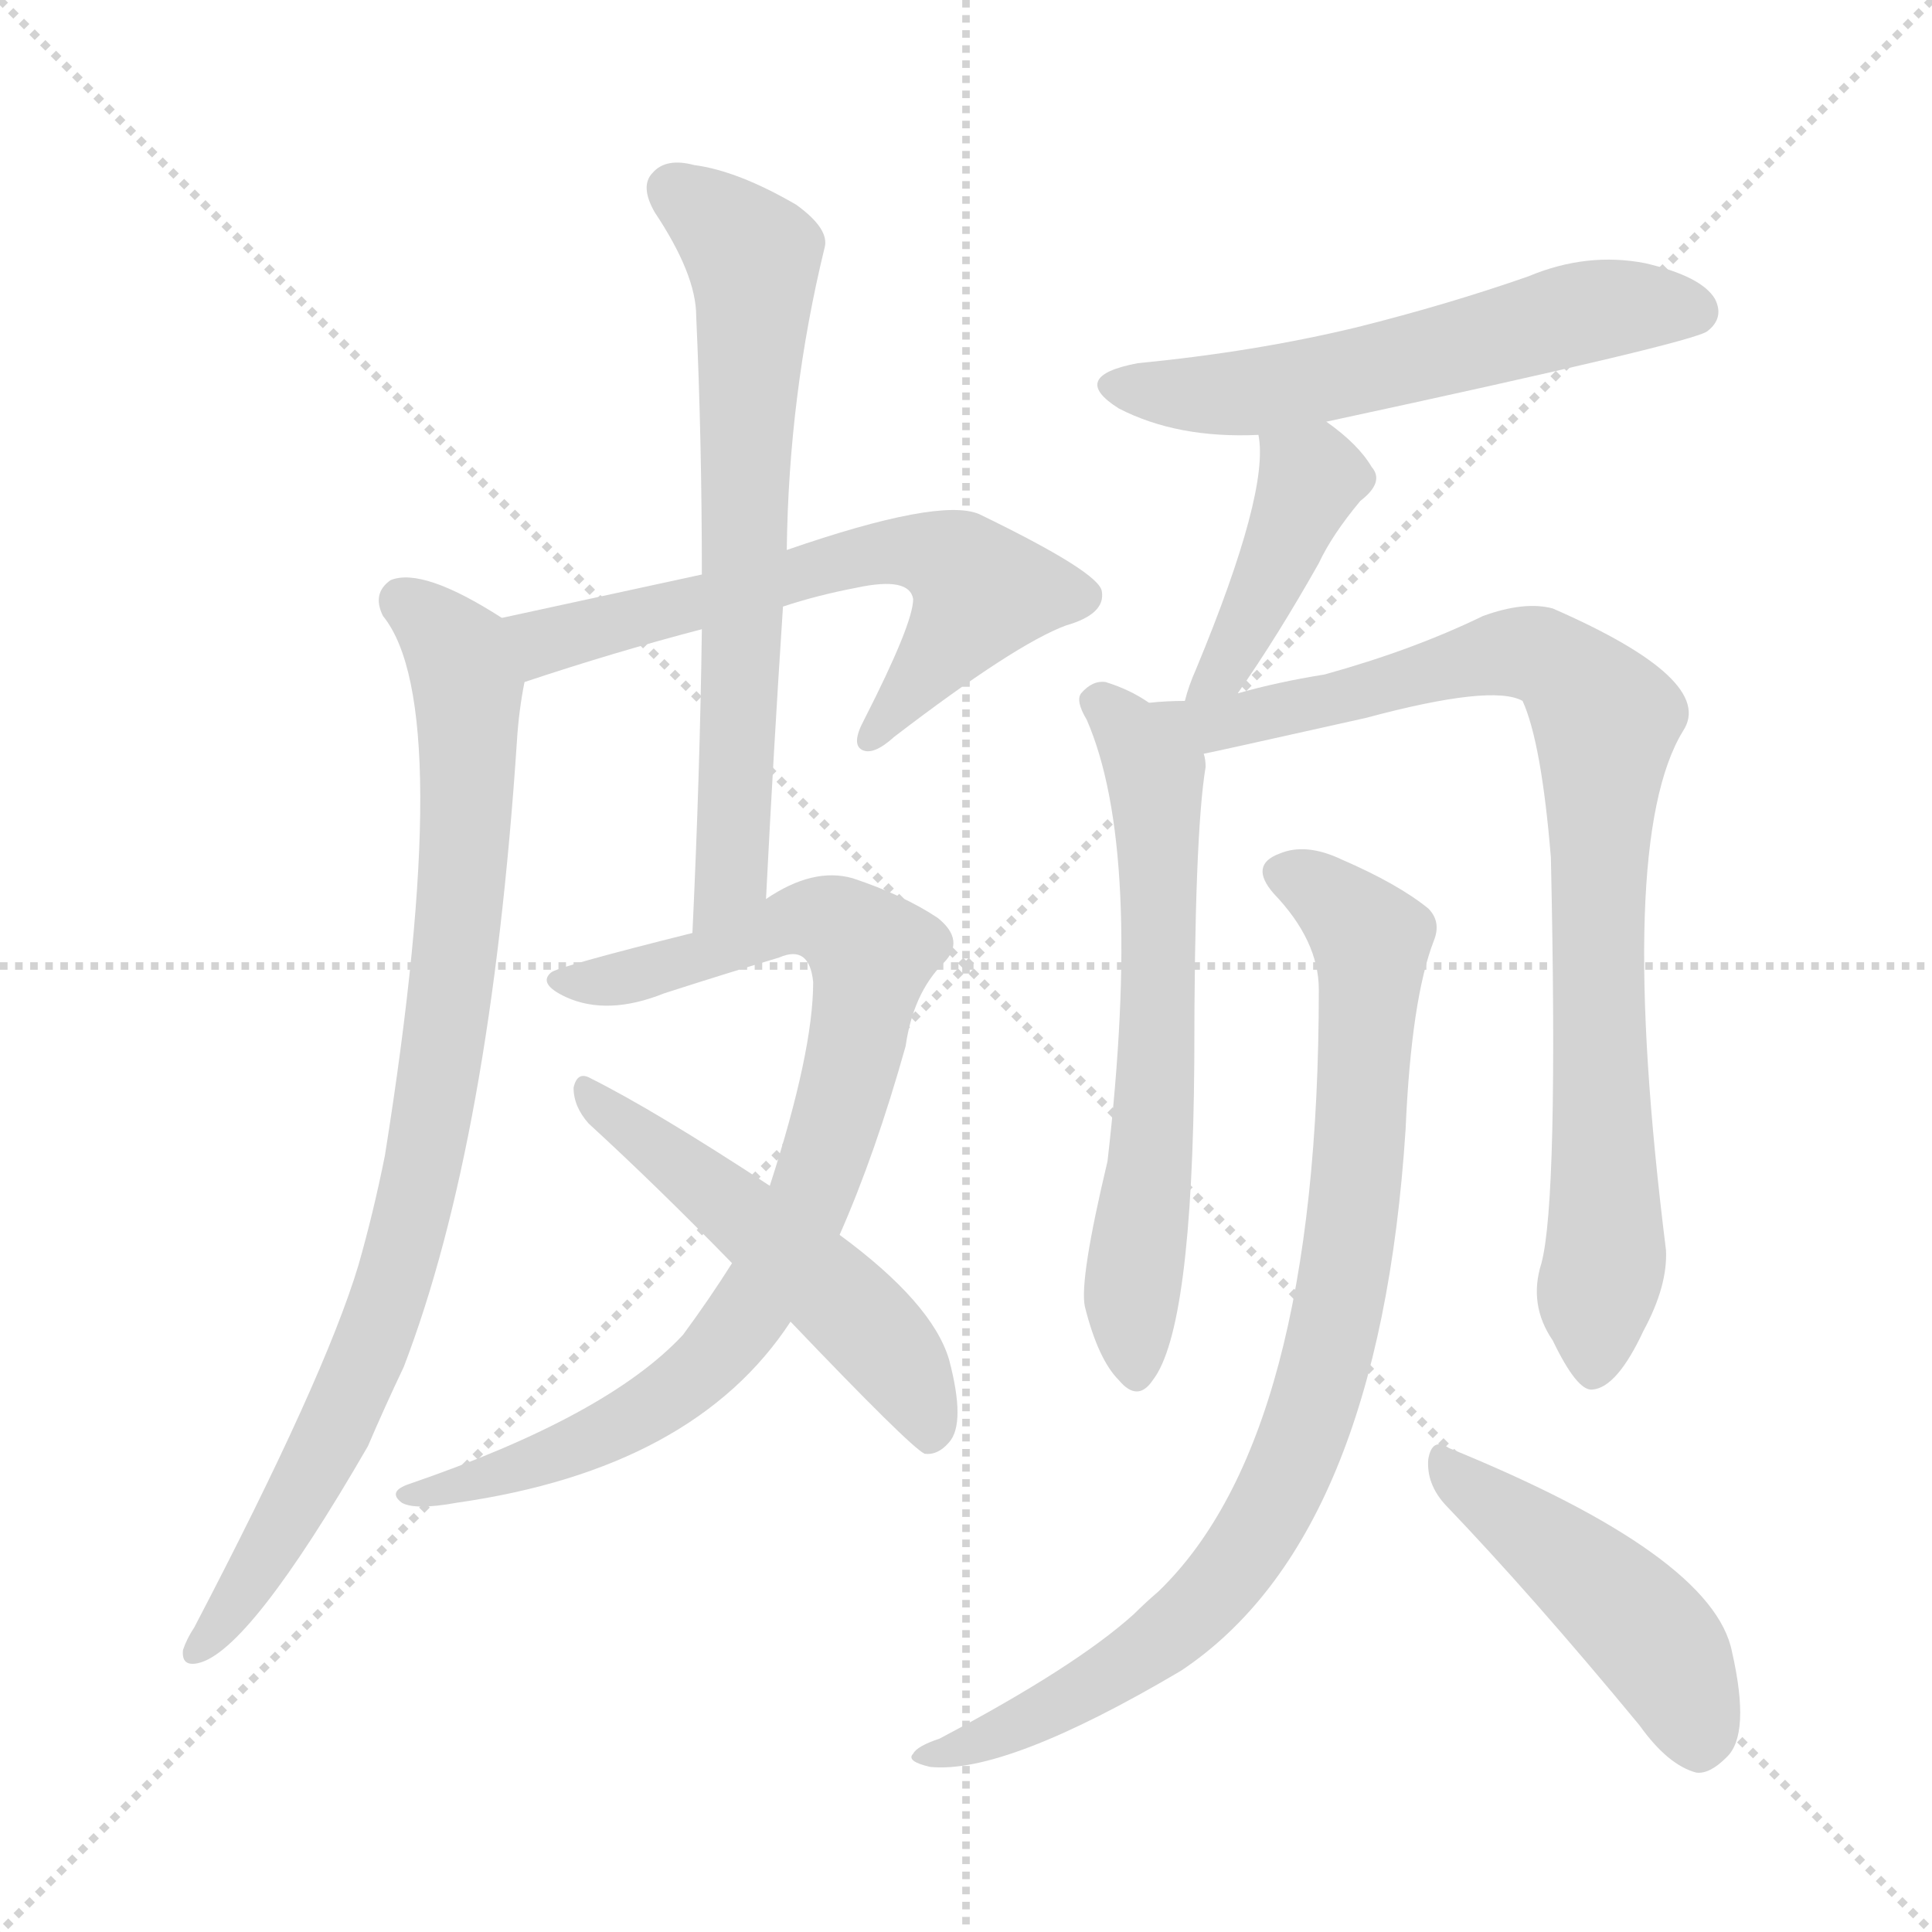 <svg version="1.1" viewBox="0 0 1024 1024" xmlns="http://www.w3.org/2000/svg">
  <g stroke="lightgray" stroke-dasharray="1,1" stroke-width="1" transform="scale(4, 4)">
    <line x1="0" y1="0" x2="256" y2="256"></line>
    <line x1="256" y1="0" x2="0" y2="256"></line>
    <line x1="128" y1="0" x2="128" y2="256"></line>
    <line x1="0" y1="128" x2="256" y2="128"></line>
  </g>
<g transform="scale(1, -1) translate(0, -900)">
   <style type="text/css">
    @keyframes keyframes0 {
      from {
       stroke: blue;
       stroke-dashoffset: 617;
       stroke-width: 128;
       }
       67% {
       animation-timing-function: step-end;
       stroke: blue;
       stroke-dashoffset: 0;
       stroke-width: 128;
       }
       to {
       stroke: black;
       stroke-width: 1024;
       }
       }
       #make-me-a-hanzi-animation-0 {
         animation: keyframes0 0.752s both;
         animation-delay: 0s;
         animation-timing-function: linear;
       }
    @keyframes keyframes1 {
      from {
       stroke: blue;
       stroke-dashoffset: 855;
       stroke-width: 128;
       }
       74% {
       animation-timing-function: step-end;
       stroke: blue;
       stroke-dashoffset: 0;
       stroke-width: 128;
       }
       to {
       stroke: black;
       stroke-width: 1024;
       }
       }
       #make-me-a-hanzi-animation-1 {
         animation: keyframes1 0.946s both;
         animation-delay: 0.752s;
         animation-timing-function: linear;
       }
    @keyframes keyframes2 {
      from {
       stroke: blue;
       stroke-dashoffset: 667;
       stroke-width: 128;
       }
       68% {
       animation-timing-function: step-end;
       stroke: blue;
       stroke-dashoffset: 0;
       stroke-width: 128;
       }
       to {
       stroke: black;
       stroke-width: 1024;
       }
       }
       #make-me-a-hanzi-animation-2 {
         animation: keyframes2 0.793s both;
         animation-delay: 1.698s;
         animation-timing-function: linear;
       }
    @keyframes keyframes3 {
      from {
       stroke: blue;
       stroke-dashoffset: 841;
       stroke-width: 128;
       }
       73% {
       animation-timing-function: step-end;
       stroke: blue;
       stroke-dashoffset: 0;
       stroke-width: 128;
       }
       to {
       stroke: black;
       stroke-width: 1024;
       }
       }
       #make-me-a-hanzi-animation-3 {
         animation: keyframes3 0.934s both;
         animation-delay: 2.491s;
         animation-timing-function: linear;
       }
    @keyframes keyframes4 {
      from {
       stroke: blue;
       stroke-dashoffset: 517;
       stroke-width: 128;
       }
       63% {
       animation-timing-function: step-end;
       stroke: blue;
       stroke-dashoffset: 0;
       stroke-width: 128;
       }
       to {
       stroke: black;
       stroke-width: 1024;
       }
       }
       #make-me-a-hanzi-animation-4 {
         animation: keyframes4 0.671s both;
         animation-delay: 3.425s;
         animation-timing-function: linear;
       }
    @keyframes keyframes5 {
      from {
       stroke: blue;
       stroke-dashoffset: 564;
       stroke-width: 128;
       }
       65% {
       animation-timing-function: step-end;
       stroke: blue;
       stroke-dashoffset: 0;
       stroke-width: 128;
       }
       to {
       stroke: black;
       stroke-width: 1024;
       }
       }
       #make-me-a-hanzi-animation-5 {
         animation: keyframes5 0.709s both;
         animation-delay: 4.096s;
         animation-timing-function: linear;
       }
    @keyframes keyframes6 {
      from {
       stroke: blue;
       stroke-dashoffset: 415;
       stroke-width: 128;
       }
       57% {
       animation-timing-function: step-end;
       stroke: blue;
       stroke-dashoffset: 0;
       stroke-width: 128;
       }
       to {
       stroke: black;
       stroke-width: 1024;
       }
       }
       #make-me-a-hanzi-animation-6 {
         animation: keyframes6 0.588s both;
         animation-delay: 4.805s;
         animation-timing-function: linear;
       }
    @keyframes keyframes7 {
      from {
       stroke: blue;
       stroke-dashoffset: 622;
       stroke-width: 128;
       }
       67% {
       animation-timing-function: step-end;
       stroke: blue;
       stroke-dashoffset: 0;
       stroke-width: 128;
       }
       to {
       stroke: black;
       stroke-width: 1024;
       }
       }
       #make-me-a-hanzi-animation-7 {
         animation: keyframes7 0.756s both;
         animation-delay: 5.393s;
         animation-timing-function: linear;
       }
    @keyframes keyframes8 {
      from {
       stroke: blue;
       stroke-dashoffset: 861;
       stroke-width: 128;
       }
       74% {
       animation-timing-function: step-end;
       stroke: blue;
       stroke-dashoffset: 0;
       stroke-width: 128;
       }
       to {
       stroke: black;
       stroke-width: 1024;
       }
       }
       #make-me-a-hanzi-animation-8 {
         animation: keyframes8 0.951s both;
         animation-delay: 6.149s;
         animation-timing-function: linear;
       }
    @keyframes keyframes9 {
      from {
       stroke: blue;
       stroke-dashoffset: 854;
       stroke-width: 128;
       }
       74% {
       animation-timing-function: step-end;
       stroke: blue;
       stroke-dashoffset: 0;
       stroke-width: 128;
       }
       to {
       stroke: black;
       stroke-width: 1024;
       }
       }
       #make-me-a-hanzi-animation-9 {
         animation: keyframes9 0.945s both;
         animation-delay: 7.099s;
         animation-timing-function: linear;
       }
    @keyframes keyframes10 {
      from {
       stroke: blue;
       stroke-dashoffset: 459;
       stroke-width: 128;
       }
       60% {
       animation-timing-function: step-end;
       stroke: blue;
       stroke-dashoffset: 0;
       stroke-width: 128;
       }
       to {
       stroke: black;
       stroke-width: 1024;
       }
       }
       #make-me-a-hanzi-animation-10 {
         animation: keyframes10 0.624s both;
         animation-delay: 8.044s;
         animation-timing-function: linear;
       }
</style>
<path d="M 415.0 578.5 Q 433.0 584.5 454.0 588.5 Q 482.0 594.5 484.0 582.5 Q 484.0 569.5 458.0 518.5 Q 451.0 505.5 457.0 502.5 Q 463.0 499.5 474.0 509.5 Q 538.0 558.5 565.0 568.5 Q 586.0 574.5 584.0 586.5 Q 583.0 596.5 519.0 627.5 Q 498.0 636.5 417.0 608.5 L 372.0 595.5 Q 326.0 585.5 266.0 572.5 C 237.0 566.5 250.0 529.5 278.0 538.5 Q 326.0 554.5 372.0 566.5 L 415.0 578.5 Z" fill="lightgray"></path> 
<path d="M 266.0 572.5 Q 224.0 599.5 207.0 592.5 Q 197.0 585.5 203.0 573.5 Q 242.0 525.5 204.0 287.5 Q 198.0 257.5 190.0 229.5 Q 172.0 169.5 103.0 37.5 Q 99.0 31.5 97.0 25.5 Q 96.0 16.5 105.0 18.5 Q 132.0 24.5 195.0 133.5 Q 204.0 154.5 214.0 175.5 Q 260.0 295.5 274.0 507.5 Q 275.0 523.5 278.0 538.5 C 282.0 563.5 282.0 563.5 266.0 572.5 Z" fill="lightgray"></path> 
<path d="M 406.0 423.5 Q 410.0 502.5 415.0 578.5 L 417.0 608.5 Q 418.0 690.5 437.0 768.5 Q 440.0 778.5 422.0 791.5 Q 391.0 809.5 368.0 812.5 Q 353.0 816.5 346.0 808.5 Q 339.0 801.5 347.0 787.5 Q 369.0 754.5 369.0 732.5 Q 372.0 666.5 372.0 595.5 L 372.0 566.5 Q 371.0 490.5 367.0 405.5 C 366.0 375.5 404.0 393.5 406.0 423.5 Z" fill="lightgray"></path> 
<path d="M 445.0 245.5 Q 464.0 288.5 480.0 345.5 Q 484.0 373.5 500.0 389.5 Q 512.0 401.5 497.0 413.5 Q 479.0 425.5 452.0 434.5 Q 431.0 440.5 406.0 423.5 L 367.0 405.5 Q 295.0 387.5 292.0 384.5 Q 285.0 378.5 300.0 371.5 Q 322.0 361.5 352.0 373.5 Q 383.0 383.5 413.0 392.5 Q 429.0 399.5 431.0 379.5 Q 431.0 342.5 408.0 271.5 L 388.0 230.5 Q 376.0 211.5 362.0 192.5 Q 322.0 149.5 217.0 113.5 Q 205.0 109.5 213.0 103.5 Q 220.0 99.5 242.0 103.5 Q 368.0 121.5 419.0 199.5 L 445.0 245.5 Z" fill="lightgray"></path> 
<path d="M 419.0 199.5 Q 482.0 133.5 490.0 129.5 Q 497.0 128.5 503.0 135.5 Q 512.0 145.5 503.0 179.5 Q 494.0 209.5 445.0 245.5 L 408.0 271.5 Q 347.0 311.5 313.0 328.5 Q 306.0 332.5 304.0 323.5 Q 304.0 313.5 312.0 304.5 Q 348.0 271.5 388.0 230.5 L 419.0 199.5 Z" fill="lightgray"></path> 
<path d="M 703.0 676.5 Q 898.0 718.5 905.0 724.5 Q 914.0 731.5 909.0 741.5 Q 902.0 753.5 872.0 760.5 Q 841.0 766.5 810.0 753.5 Q 767.0 738.5 719.0 726.5 Q 665.0 713.5 603.0 707.5 Q 566.0 700.5 593.0 683.5 Q 624.0 667.5 667.0 669.5 L 703.0 676.5 Z" fill="lightgray"></path> 
<path d="M 656.0 532.5 Q 677.0 562.5 699.0 601.5 Q 706.0 616.5 721.0 634.5 Q 734.0 644.5 727.0 652.5 Q 720.0 664.5 703.0 676.5 C 679.0 694.5 663.0 699.5 667.0 669.5 Q 673.0 639.5 634.0 545.5 Q 630.0 536.5 628.0 528.5 C 620.0 499.5 639.0 507.5 656.0 532.5 Z" fill="lightgray"></path> 
<path d="M 609.0 527.5 Q 599.0 534.5 586.0 538.5 Q 579.0 539.5 573.0 532.5 Q 570.0 528.5 576.0 518.5 Q 606.0 449.5 587.0 284.5 Q 572.0 221.5 575.0 207.5 Q 582.0 179.5 593.0 168.5 Q 603.0 156.5 611.0 168.5 Q 632.0 195.5 633.0 337.5 Q 633.0 457.5 639.0 493.5 Q 639.0 497.5 638.0 500.5 C 638.0 510.5 635.0 512.5 609.0 527.5 Z" fill="lightgray"></path> 
<path d="M 817.0 230.5 Q 810.0 208.5 823.0 189.5 Q 836.0 162.5 844.0 163.5 Q 857.0 164.5 871.0 194.5 Q 884.0 218.5 883.0 237.5 Q 856.0 453.5 892.0 512.5 Q 910.0 539.5 823.0 577.5 Q 808.0 581.5 786.0 573.5 Q 749.0 555.5 702.0 542.5 Q 677.0 538.5 656.0 532.5 L 628.0 528.5 Q 618.0 528.5 609.0 527.5 C 579.0 525.5 609.0 494.5 638.0 500.5 Q 639.0 500.5 724.0 519.5 Q 791.0 537.5 807.0 528.5 Q 817.0 506.5 822.0 445.5 Q 826.0 264.5 817.0 230.5 Z" fill="lightgray"></path> 
<path d="M 699.0 375.5 Q 699.0 138.5 614.0 56.5 Q 607.0 50.5 601.0 44.5 Q 570.0 16.5 498.0 -21.5 Q 486.0 -25.5 484.0 -29.5 Q 480.0 -33.5 493.0 -36.5 Q 533.0 -40.5 626.0 14.5 Q 731.0 84.5 745.0 301.5 Q 748.0 370.5 760.0 401.5 Q 764.0 411.5 757.0 418.5 Q 741.0 431.5 711.0 444.5 Q 692.0 453.5 678.0 447.5 Q 662.0 441.5 675.0 426.5 Q 699.0 401.5 699.0 375.5 Z" fill="lightgray"></path> 
<path d="M 766.0 102.5 Q 812.0 54.5 869.0 -14.5 Q 884.0 -35.5 899.0 -39.5 Q 906.0 -40.5 915.0 -31.5 Q 928.0 -19.5 918.0 24.5 Q 908.0 75.5 768.0 132.5 Q 759.0 138.5 757.0 126.5 Q 756.0 113.5 766.0 102.5 Z" fill="lightgray"></path> 
      <clipPath id="make-me-a-hanzi-clip-0">
      <path d="M 415.0 578.5 Q 433.0 584.5 454.0 588.5 Q 482.0 594.5 484.0 582.5 Q 484.0 569.5 458.0 518.5 Q 451.0 505.5 457.0 502.5 Q 463.0 499.5 474.0 509.5 Q 538.0 558.5 565.0 568.5 Q 586.0 574.5 584.0 586.5 Q 583.0 596.5 519.0 627.5 Q 498.0 636.5 417.0 608.5 L 372.0 595.5 Q 326.0 585.5 266.0 572.5 C 237.0 566.5 250.0 529.5 278.0 538.5 Q 326.0 554.5 372.0 566.5 L 415.0 578.5 Z" fill="lightgray"></path>
      </clipPath>
      <path clip-path="url(#make-me-a-hanzi-clip-0)" d="M 275.0 569.5 L 288.0 559.5 L 453.0 605.5 L 486.0 607.5 L 508.0 599.5 L 520.0 586.5 L 513.0 572.5 L 460.0 507.5 " fill="none" id="make-me-a-hanzi-animation-0" stroke-dasharray="489 978" stroke-linecap="round"></path>

      <clipPath id="make-me-a-hanzi-clip-1">
      <path d="M 266.0 572.5 Q 224.0 599.5 207.0 592.5 Q 197.0 585.5 203.0 573.5 Q 242.0 525.5 204.0 287.5 Q 198.0 257.5 190.0 229.5 Q 172.0 169.5 103.0 37.5 Q 99.0 31.5 97.0 25.5 Q 96.0 16.5 105.0 18.5 Q 132.0 24.5 195.0 133.5 Q 204.0 154.5 214.0 175.5 Q 260.0 295.5 274.0 507.5 Q 275.0 523.5 278.0 538.5 C 282.0 563.5 282.0 563.5 266.0 572.5 Z" fill="lightgray"></path>
      </clipPath>
      <path clip-path="url(#make-me-a-hanzi-clip-1)" d="M 214.0 581.5 L 242.0 555.5 L 248.0 535.5 L 245.0 427.5 L 225.0 286.5 L 205.0 209.5 L 174.0 132.5 L 135.0 64.5 L 105.0 26.5 " fill="none" id="make-me-a-hanzi-animation-1" stroke-dasharray="727 1454" stroke-linecap="round"></path>

      <clipPath id="make-me-a-hanzi-clip-2">
      <path d="M 406.0 423.5 Q 410.0 502.5 415.0 578.5 L 417.0 608.5 Q 418.0 690.5 437.0 768.5 Q 440.0 778.5 422.0 791.5 Q 391.0 809.5 368.0 812.5 Q 353.0 816.5 346.0 808.5 Q 339.0 801.5 347.0 787.5 Q 369.0 754.5 369.0 732.5 Q 372.0 666.5 372.0 595.5 L 372.0 566.5 Q 371.0 490.5 367.0 405.5 C 366.0 375.5 404.0 393.5 406.0 423.5 Z" fill="lightgray"></path>
      </clipPath>
      <path clip-path="url(#make-me-a-hanzi-clip-2)" d="M 357.0 799.5 L 398.0 765.5 L 400.0 753.5 L 388.0 436.5 L 371.0 413.5 " fill="none" id="make-me-a-hanzi-animation-2" stroke-dasharray="539 1078" stroke-linecap="round"></path>

      <clipPath id="make-me-a-hanzi-clip-3">
      <path d="M 445.0 245.5 Q 464.0 288.5 480.0 345.5 Q 484.0 373.5 500.0 389.5 Q 512.0 401.5 497.0 413.5 Q 479.0 425.5 452.0 434.5 Q 431.0 440.5 406.0 423.5 L 367.0 405.5 Q 295.0 387.5 292.0 384.5 Q 285.0 378.5 300.0 371.5 Q 322.0 361.5 352.0 373.5 Q 383.0 383.5 413.0 392.5 Q 429.0 399.5 431.0 379.5 Q 431.0 342.5 408.0 271.5 L 388.0 230.5 Q 376.0 211.5 362.0 192.5 Q 322.0 149.5 217.0 113.5 Q 205.0 109.5 213.0 103.5 Q 220.0 99.5 242.0 103.5 Q 368.0 121.5 419.0 199.5 L 445.0 245.5 Z" fill="lightgray"></path>
      </clipPath>
      <path clip-path="url(#make-me-a-hanzi-clip-3)" d="M 297.0 378.5 L 341.0 383.5 L 422.0 412.5 L 442.0 411.5 L 462.0 391.5 L 428.0 260.5 L 382.0 185.5 L 351.0 158.5 L 313.0 137.5 L 219.0 106.5 " fill="none" id="make-me-a-hanzi-animation-3" stroke-dasharray="713 1426" stroke-linecap="round"></path>

      <clipPath id="make-me-a-hanzi-clip-4">
      <path d="M 419.0 199.5 Q 482.0 133.5 490.0 129.5 Q 497.0 128.5 503.0 135.5 Q 512.0 145.5 503.0 179.5 Q 494.0 209.5 445.0 245.5 L 408.0 271.5 Q 347.0 311.5 313.0 328.5 Q 306.0 332.5 304.0 323.5 Q 304.0 313.5 312.0 304.5 Q 348.0 271.5 388.0 230.5 L 419.0 199.5 Z" fill="lightgray"></path>
      </clipPath>
      <path clip-path="url(#make-me-a-hanzi-clip-4)" d="M 312.0 320.5 L 459.0 197.5 L 484.0 165.5 L 494.0 138.5 " fill="none" id="make-me-a-hanzi-animation-4" stroke-dasharray="389 778" stroke-linecap="round"></path>

      <clipPath id="make-me-a-hanzi-clip-5">
      <path d="M 703.0 676.5 Q 898.0 718.5 905.0 724.5 Q 914.0 731.5 909.0 741.5 Q 902.0 753.5 872.0 760.5 Q 841.0 766.5 810.0 753.5 Q 767.0 738.5 719.0 726.5 Q 665.0 713.5 603.0 707.5 Q 566.0 700.5 593.0 683.5 Q 624.0 667.5 667.0 669.5 L 703.0 676.5 Z" fill="lightgray"></path>
      </clipPath>
      <path clip-path="url(#make-me-a-hanzi-clip-5)" d="M 595.0 696.5 L 669.0 692.5 L 838.0 734.5 L 898.0 735.5 " fill="none" id="make-me-a-hanzi-animation-5" stroke-dasharray="436 872" stroke-linecap="round"></path>

      <clipPath id="make-me-a-hanzi-clip-6">
      <path d="M 656.0 532.5 Q 677.0 562.5 699.0 601.5 Q 706.0 616.5 721.0 634.5 Q 734.0 644.5 727.0 652.5 Q 720.0 664.5 703.0 676.5 C 679.0 694.5 663.0 699.5 667.0 669.5 Q 673.0 639.5 634.0 545.5 Q 630.0 536.5 628.0 528.5 C 620.0 499.5 639.0 507.5 656.0 532.5 Z" fill="lightgray"></path>
      </clipPath>
      <path clip-path="url(#make-me-a-hanzi-clip-6)" d="M 674.0 666.5 L 694.0 644.5 L 667.0 579.5 L 635.0 530.5 " fill="none" id="make-me-a-hanzi-animation-6" stroke-dasharray="287 574" stroke-linecap="round"></path>

      <clipPath id="make-me-a-hanzi-clip-7">
      <path d="M 609.0 527.5 Q 599.0 534.5 586.0 538.5 Q 579.0 539.5 573.0 532.5 Q 570.0 528.5 576.0 518.5 Q 606.0 449.5 587.0 284.5 Q 572.0 221.5 575.0 207.5 Q 582.0 179.5 593.0 168.5 Q 603.0 156.5 611.0 168.5 Q 632.0 195.5 633.0 337.5 Q 633.0 457.5 639.0 493.5 Q 639.0 497.5 638.0 500.5 C 638.0 510.5 635.0 512.5 609.0 527.5 Z" fill="lightgray"></path>
      </clipPath>
      <path clip-path="url(#make-me-a-hanzi-clip-7)" d="M 583.0 527.5 L 601.0 508.5 L 613.0 483.5 L 614.0 325.5 L 600.0 218.5 L 602.0 172.5 " fill="none" id="make-me-a-hanzi-animation-7" stroke-dasharray="494 988" stroke-linecap="round"></path>

      <clipPath id="make-me-a-hanzi-clip-8">
      <path d="M 817.0 230.5 Q 810.0 208.5 823.0 189.5 Q 836.0 162.5 844.0 163.5 Q 857.0 164.5 871.0 194.5 Q 884.0 218.5 883.0 237.5 Q 856.0 453.5 892.0 512.5 Q 910.0 539.5 823.0 577.5 Q 808.0 581.5 786.0 573.5 Q 749.0 555.5 702.0 542.5 Q 677.0 538.5 656.0 532.5 L 628.0 528.5 Q 618.0 528.5 609.0 527.5 C 579.0 525.5 609.0 494.5 638.0 500.5 Q 639.0 500.5 724.0 519.5 Q 791.0 537.5 807.0 528.5 Q 817.0 506.5 822.0 445.5 Q 826.0 264.5 817.0 230.5 Z" fill="lightgray"></path>
      </clipPath>
      <path clip-path="url(#make-me-a-hanzi-clip-8)" d="M 614.0 523.5 L 642.0 515.5 L 696.0 528.5 L 709.0 526.5 L 799.0 554.5 L 826.0 549.5 L 843.0 531.5 L 851.0 516.5 L 846.0 385.5 L 851.0 233.5 L 845.0 173.5 " fill="none" id="make-me-a-hanzi-animation-8" stroke-dasharray="733 1466" stroke-linecap="round"></path>

      <clipPath id="make-me-a-hanzi-clip-9">
      <path d="M 699.0 375.5 Q 699.0 138.5 614.0 56.5 Q 607.0 50.5 601.0 44.5 Q 570.0 16.5 498.0 -21.5 Q 486.0 -25.5 484.0 -29.5 Q 480.0 -33.5 493.0 -36.5 Q 533.0 -40.5 626.0 14.5 Q 731.0 84.5 745.0 301.5 Q 748.0 370.5 760.0 401.5 Q 764.0 411.5 757.0 418.5 Q 741.0 431.5 711.0 444.5 Q 692.0 453.5 678.0 447.5 Q 662.0 441.5 675.0 426.5 Q 699.0 401.5 699.0 375.5 Z" fill="lightgray"></path>
      </clipPath>
      <path clip-path="url(#make-me-a-hanzi-clip-9)" d="M 680.0 436.5 L 719.0 411.5 L 727.0 393.5 L 715.0 233.5 L 685.0 123.5 L 650.0 65.5 L 608.0 23.5 L 542.0 -13.5 L 490.0 -31.5 " fill="none" id="make-me-a-hanzi-animation-9" stroke-dasharray="726 1452" stroke-linecap="round"></path>

      <clipPath id="make-me-a-hanzi-clip-10">
      <path d="M 766.0 102.5 Q 812.0 54.5 869.0 -14.5 Q 884.0 -35.5 899.0 -39.5 Q 906.0 -40.5 915.0 -31.5 Q 928.0 -19.5 918.0 24.5 Q 908.0 75.5 768.0 132.5 Q 759.0 138.5 757.0 126.5 Q 756.0 113.5 766.0 102.5 Z" fill="lightgray"></path>
      </clipPath>
      <path clip-path="url(#make-me-a-hanzi-clip-10)" d="M 767.0 121.5 L 826.0 77.5 L 880.0 26.5 L 900.0 -24.5 " fill="none" id="make-me-a-hanzi-animation-10" stroke-dasharray="331 662" stroke-linecap="round"></path>

</g>
</svg>
